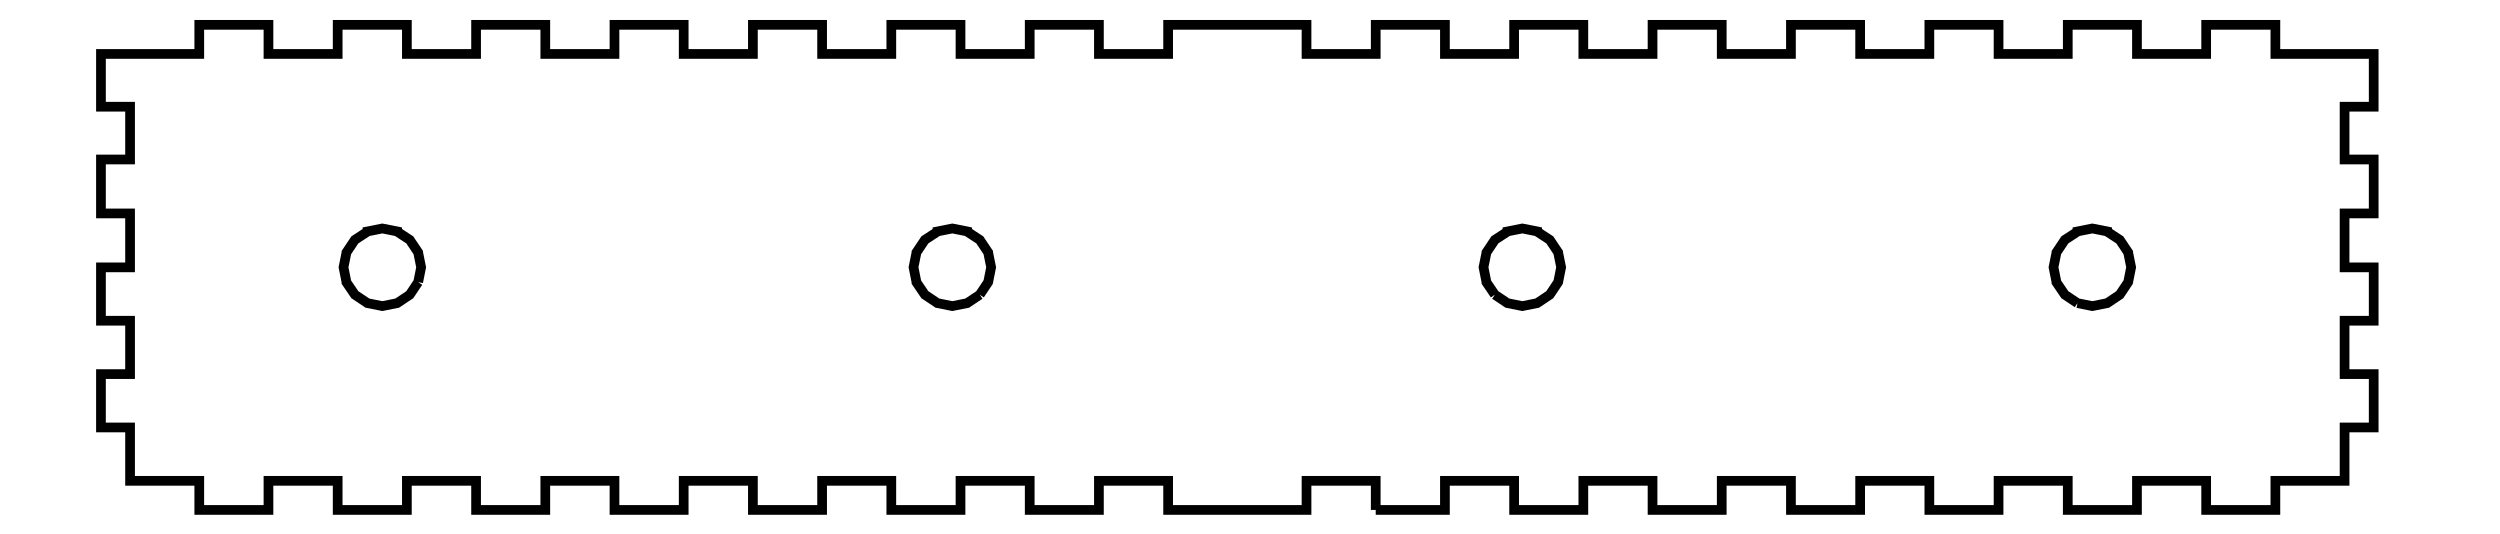 <svg width="257.674" height="54.999" xmlns="http://www.w3.org/2000/svg">
    <polyline points="141.795,52.559 141.795,49.559 134.663,49.559 134.663,52.559 120.398,52.559 120.398,49.559 113.265,49.559 113.265,52.559 106.132,52.559 106.132,49.559 98.999,49.559 98.999,52.559 91.867,52.559 91.867,49.559 84.734,49.559 84.734,52.559 77.601,52.559 77.601,49.559 70.468,49.559 70.468,52.559 63.335,52.559 63.335,49.559 56.203,49.559 56.203,52.559 49.07,52.559 49.07,49.559 41.937,49.559 41.937,52.559 34.804,52.559 34.804,49.559 27.671,49.559 27.671,52.559 20.539,52.559 20.539,49.559 13.406,49.559 13.406,44.058 10.406,44.058 10.406,38.558 13.406,38.558 13.406,33.058 10.406,33.058 10.406,27.557 13.406,27.557 13.406,21.998 10.406,21.998 10.406,16.438 13.406,16.438 13.406,10.999 10.406,10.999 10.406,5.56 13.406,5.56 20.539,5.56 20.539,2.56 27.671,2.56 27.671,5.56 34.804,5.56 34.804,2.56 41.937,2.56 41.937,5.56 49.07,5.56 49.07,2.56 56.203,2.56 56.203,5.56 63.335,5.56 63.335,2.56 70.468,2.56 70.468,5.56 77.601,5.56 77.601,2.56 84.734,2.56 84.734,5.56 91.867,5.56 91.867,2.56 98.999,2.56 98.999,5.56 106.132,5.56 106.132,2.56 113.265,2.56 113.265,5.56 120.398,5.56 120.398,2.56 134.663,2.56 134.663,5.56 141.795,5.56 141.795,2.56 148.928,2.56 148.928,5.56 156.061,5.56 156.061,2.56 163.194,2.56 163.194,5.56 170.327,5.56 170.327,2.56 177.459,2.56 177.459,5.56 184.592,5.56 184.592,2.56 191.725,2.56 191.725,5.56 198.858,5.56 198.858,2.56 205.991,2.56 205.991,5.56 213.124,5.56 213.124,2.56 220.256,2.56 220.256,5.56 227.389,5.56 227.389,2.56 234.522,2.56 234.522,5.56 241.655,5.56 244.655,5.56 244.655,10.999 241.655,10.999 241.655,16.438 244.655,16.438 244.655,21.998 241.655,21.998 241.655,27.557 244.655,27.557 244.655,33.058 241.655,33.058 241.655,38.558 244.655,38.558 244.655,44.058 241.655,44.058 241.655,49.559 234.522,49.559 234.522,52.559 227.389,52.559 227.389,49.559 220.256,49.559 220.256,52.559 213.124,52.559 213.124,49.559 205.991,49.559 205.991,52.559 198.858,52.559 198.858,49.559 191.725,49.559 191.725,52.559 184.592,52.559 184.592,49.559 177.459,49.559 177.459,52.559 170.327,52.559 170.327,49.559 163.194,49.559 163.194,52.559 156.061,52.559 156.061,49.559 148.928,49.559 148.928,52.559 141.795,52.559 " fill="none" stroke="black" stroke-width="1"/>
    <polyline points="154.076,30.377 153.209,29.1 153.209,29.079 152.905,27.548 153.209,26.04 153.209,26.018 154.076,24.721 155.374,23.875 155.374,23.854 156.905,23.549 158.435,23.854 158.435,23.875 159.733,24.721 160.6,26.018 160.6,26.04 160.905,27.548 160.6,29.079 159.733,30.377 158.435,31.244 156.905,31.548 155.374,31.244 154.076,30.377 " fill="none" stroke="black" stroke-width="1"/>
    <polyline points="214.124,31.244 212.826,30.377 211.959,29.1 211.959,29.079 211.655,27.548 211.959,26.04 211.959,26.018 212.826,24.721 214.124,23.875 214.124,23.854 215.655,23.549 217.185,23.854 217.185,23.875 218.483,24.721 219.35,26.018 219.35,26.04 219.655,27.548 219.35,29.079 218.483,30.377 217.185,31.244 215.655,31.548 214.124,31.244 " fill="none" stroke="black" stroke-width="1"/>
    <polyline points="100.984,30.377 99.686,31.244 98.156,31.548 96.625,31.244 95.327,30.377 94.46,29.1 94.46,29.079 94.156,27.548 94.46,26.04 94.46,26.018 95.327,24.721 96.625,23.875 96.625,23.854 98.156,23.549 99.686,23.854 99.686,23.875 100.984,24.721 101.851,26.018 101.851,26.04 102.156,27.548 101.851,29.079 100.984,30.377 " fill="none" stroke="black" stroke-width="1"/>
    <polyline points="43.101,29.079 43.406,27.548 43.101,26.04 43.101,26.018 42.234,24.721 40.936,23.875 40.936,23.854 39.406,23.549 37.875,23.854 37.875,23.875 36.577,24.721 35.71,26.018 35.71,26.04 35.406,27.548 35.71,29.079 35.71,29.1 36.577,30.377 37.875,31.244 39.406,31.548 40.936,31.244 42.234,30.377 43.101,29.079 " fill="none" stroke="black" stroke-width="1"/>
</svg>
